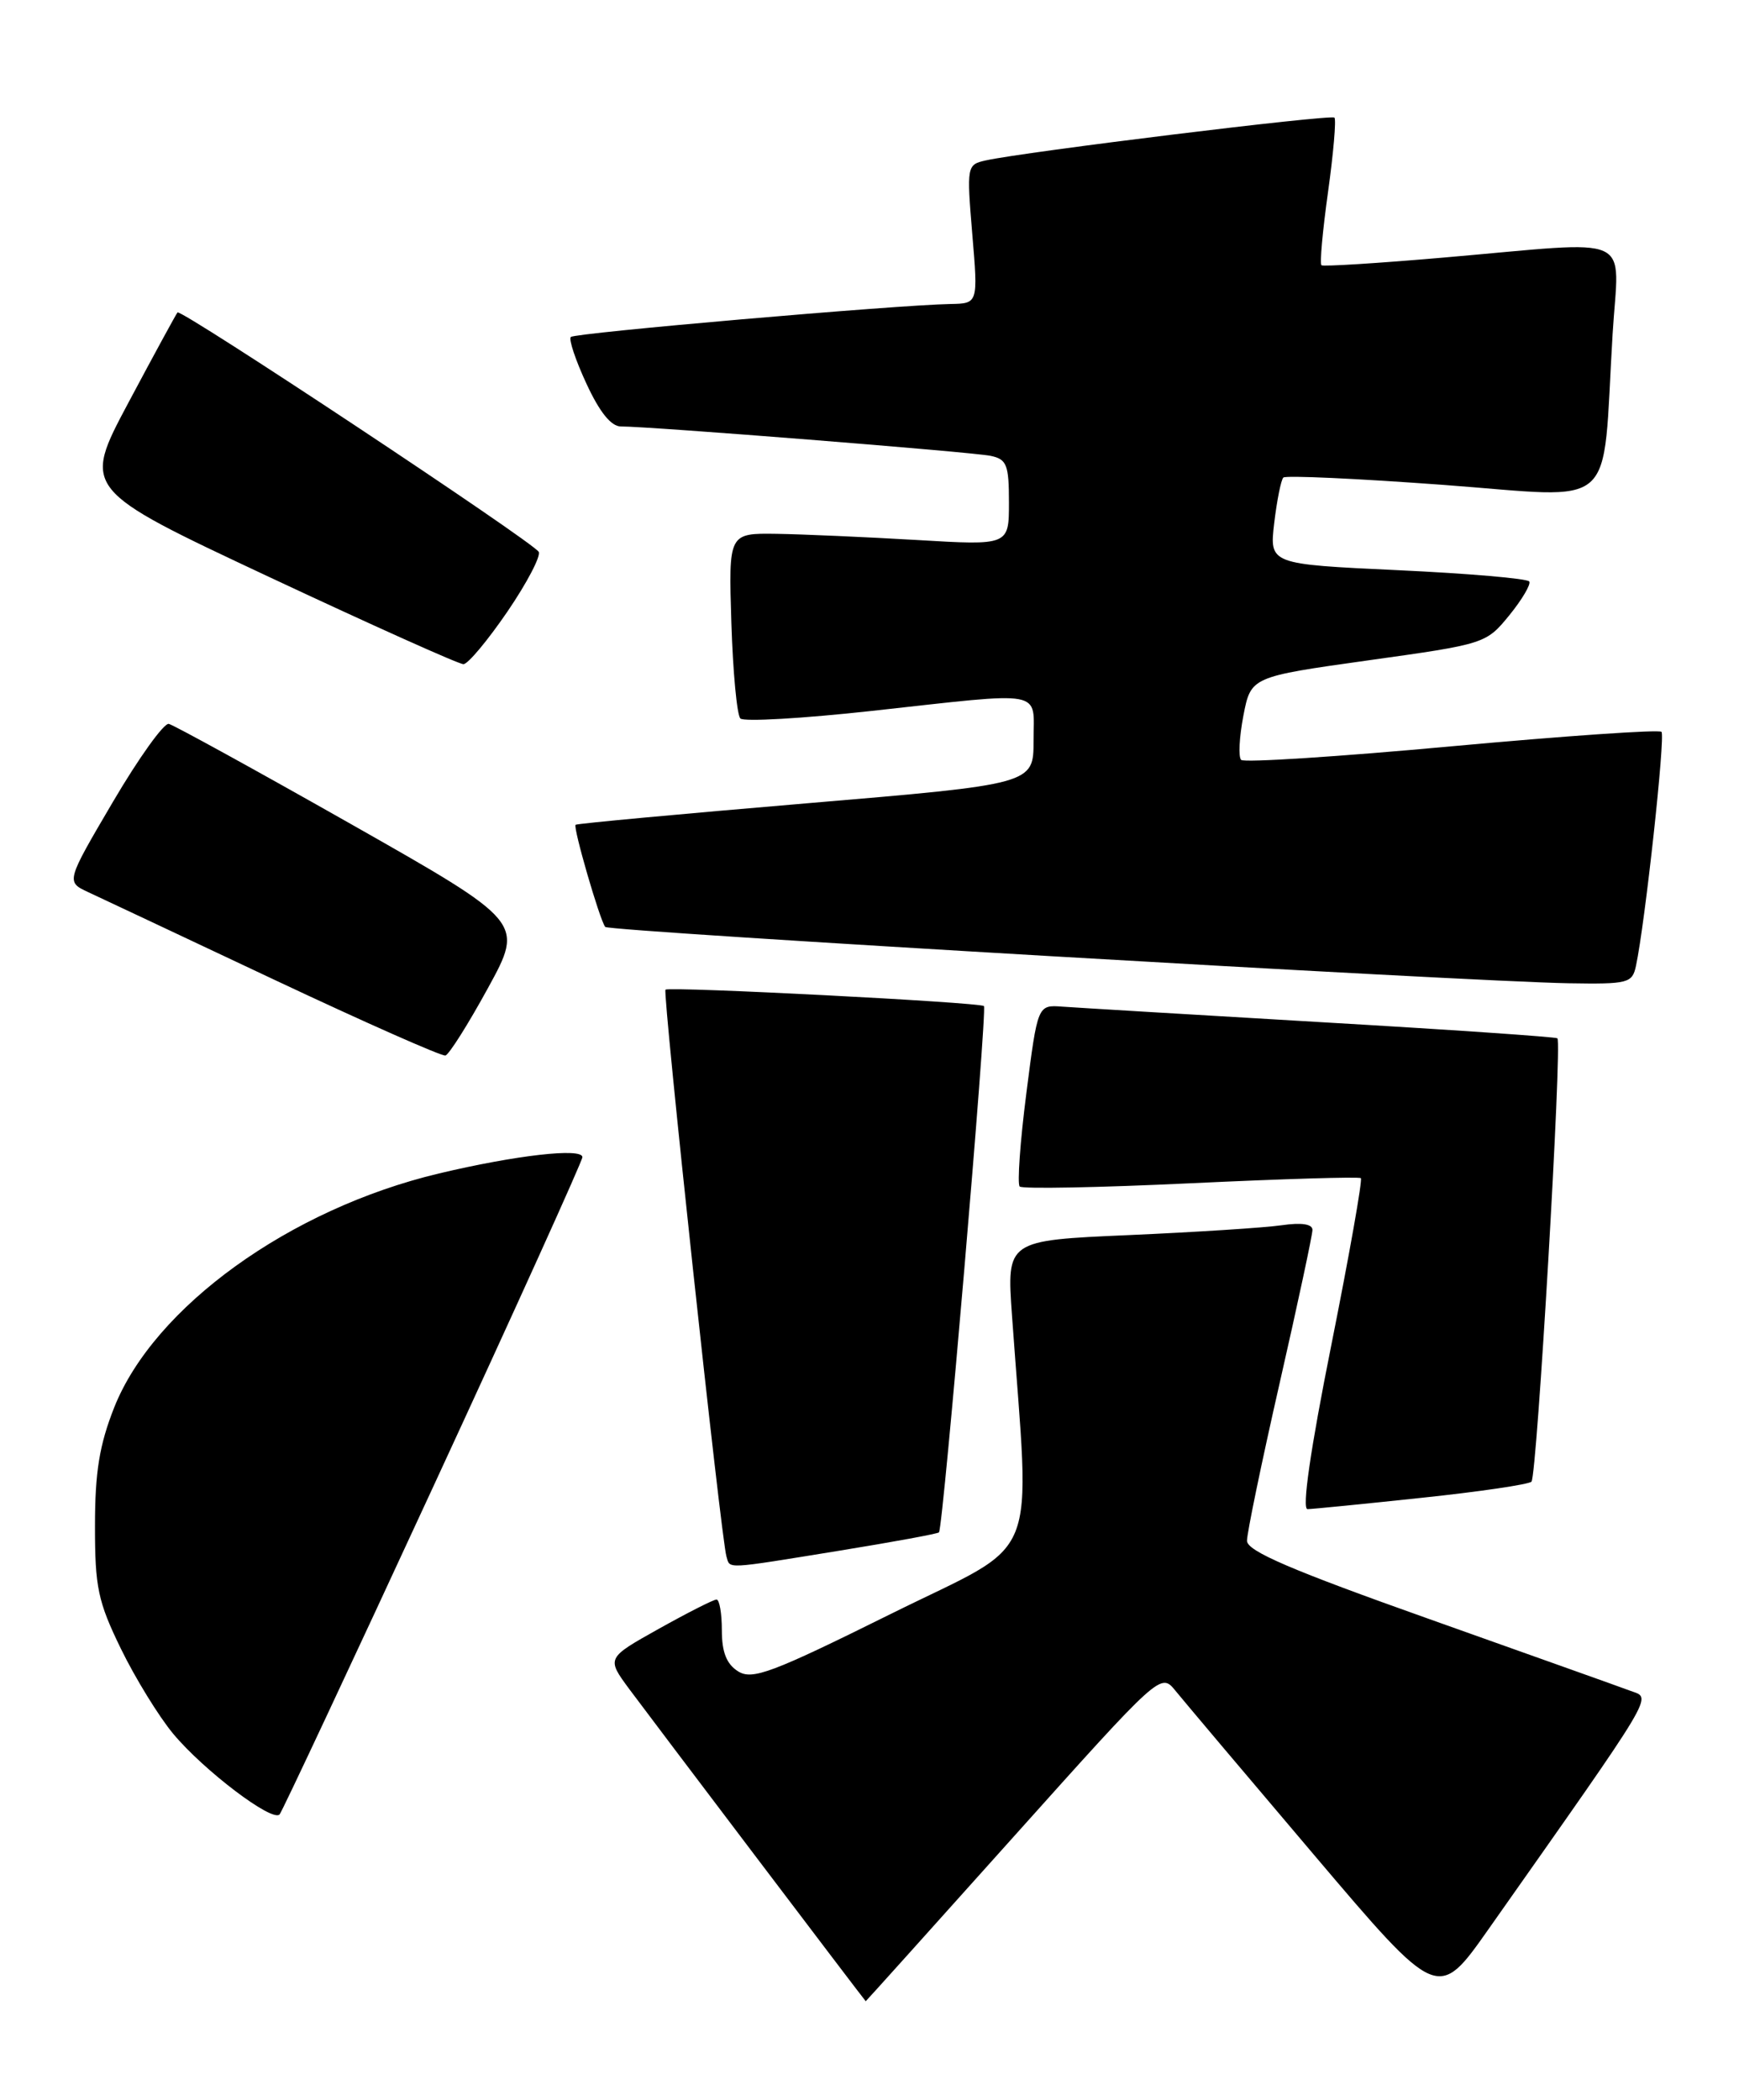 <?xml version="1.0" encoding="UTF-8" standalone="no"?>
<!DOCTYPE svg PUBLIC "-//W3C//DTD SVG 1.1//EN" "http://www.w3.org/Graphics/SVG/1.1/DTD/svg11.dtd" >
<svg xmlns="http://www.w3.org/2000/svg" xmlns:xlink="http://www.w3.org/1999/xlink" version="1.1" viewBox="0 0 212 256">
 <g >
 <path fill="currentColor"
d=" M 123.54 223.95 C 141.50 203.91 141.50 203.91 143.30 206.12 C 144.29 207.34 151.89 216.35 160.20 226.14 C 175.30 243.94 175.30 243.94 181.44 235.22 C 202.15 205.80 201.37 207.09 198.82 206.15 C 197.55 205.67 186.49 201.74 174.27 197.39 C 157.45 191.42 152.03 189.10 152.02 187.84 C 152.01 186.93 153.80 178.28 156.00 168.62 C 158.20 158.96 160.00 150.56 160.00 149.94 C 160.00 149.22 158.67 149.02 156.25 149.37 C 154.19 149.67 145.80 150.21 137.61 150.57 C 122.72 151.22 122.72 151.22 123.37 160.36 C 125.58 191.43 127.15 187.55 108.61 196.75 C 94.10 203.95 91.72 204.84 89.99 203.76 C 88.58 202.88 88.00 201.43 88.00 198.76 C 88.00 196.69 87.71 195.00 87.35 195.00 C 86.99 195.00 83.82 196.61 80.31 198.57 C 73.93 202.14 73.93 202.14 76.71 205.91 C 79.07 209.10 105.42 243.90 105.54 243.97 C 105.56 243.99 113.66 234.98 123.54 223.95 Z  M 52.84 181.19 C 62.83 159.58 71.00 141.52 71.00 141.07 C 71.00 139.90 62.87 140.83 53.50 143.06 C 35.35 147.38 18.78 159.33 13.92 171.59 C 12.12 176.15 11.58 179.45 11.58 186.00 C 11.57 193.51 11.94 195.25 14.74 201.00 C 16.48 204.57 19.35 209.24 21.11 211.36 C 24.85 215.85 33.23 222.20 34.09 221.19 C 34.41 220.81 42.85 202.81 52.84 181.19 Z  M 102.36 189.04 C 108.88 187.98 114.33 186.98 114.47 186.81 C 114.99 186.17 120.38 123.05 119.95 122.65 C 119.46 122.19 81.74 120.25 81.13 120.65 C 80.74 120.91 87.91 187.63 88.56 189.75 C 89.03 191.30 88.17 191.34 102.36 189.04 Z  M 173.29 182.60 C 180.33 181.86 186.36 180.97 186.70 180.63 C 187.37 179.96 190.46 127.09 189.86 126.58 C 189.66 126.41 176.68 125.52 161.00 124.61 C 145.32 123.69 131.15 122.84 129.50 122.72 C 126.50 122.50 126.50 122.50 125.12 133.29 C 124.36 139.22 124.00 144.33 124.31 144.65 C 124.63 144.96 134.02 144.78 145.19 144.25 C 156.36 143.72 165.68 143.44 165.90 143.63 C 166.12 143.81 164.50 152.97 162.30 163.98 C 159.74 176.76 158.70 183.99 159.40 183.98 C 160.00 183.97 166.26 183.35 173.29 182.60 Z  M 59.49 120.45 C 63.88 112.43 63.88 112.43 42.78 100.46 C 31.17 93.88 21.18 88.39 20.58 88.25 C 19.99 88.11 16.92 92.39 13.77 97.75 C 8.04 107.50 8.04 107.50 10.77 108.77 C 12.27 109.47 22.50 114.28 33.50 119.47 C 44.50 124.65 53.86 128.79 54.30 128.68 C 54.74 128.56 57.08 124.86 59.49 120.45 Z  M 199.44 117.75 C 200.55 112.56 203.04 89.71 202.55 89.22 C 202.26 88.92 190.75 89.72 176.98 90.98 C 163.21 92.25 151.66 92.99 151.31 92.64 C 150.95 92.29 151.08 89.86 151.58 87.25 C 152.50 82.51 152.50 82.51 166.83 80.50 C 181.03 78.52 181.17 78.47 183.99 75.02 C 185.55 73.10 186.65 71.24 186.43 70.89 C 186.21 70.53 178.99 69.91 170.39 69.51 C 154.75 68.78 154.75 68.78 155.34 63.75 C 155.67 60.99 156.17 58.50 156.45 58.22 C 156.73 57.94 165.49 58.34 175.92 59.11 C 197.54 60.71 195.27 62.73 196.59 40.75 C 197.34 28.24 199.77 29.35 176.00 31.40 C 168.03 32.09 161.32 32.51 161.10 32.34 C 160.87 32.17 161.24 28.14 161.90 23.40 C 162.56 18.66 162.91 14.58 162.68 14.34 C 162.25 13.92 124.79 18.52 120.16 19.56 C 117.87 20.07 117.84 20.24 118.53 28.54 C 119.24 37.00 119.24 37.00 115.87 37.06 C 109.28 37.18 70.08 40.58 69.59 41.08 C 69.31 41.36 70.17 43.93 71.50 46.79 C 73.10 50.25 74.51 52.00 75.70 51.99 C 79.06 51.97 118.49 55.10 120.75 55.57 C 122.74 55.98 123.00 56.65 123.00 61.27 C 123.00 66.50 123.00 66.50 111.75 65.83 C 105.56 65.47 97.87 65.13 94.66 65.08 C 88.82 65.00 88.82 65.00 89.16 75.92 C 89.35 81.92 89.84 87.18 90.26 87.59 C 90.67 88.01 97.87 87.59 106.26 86.67 C 127.72 84.31 126.00 84.00 126.00 90.30 C 126.00 95.60 126.00 95.60 98.25 97.94 C 82.99 99.23 70.35 100.40 70.17 100.55 C 69.83 100.83 73.10 112.12 73.78 113.00 C 74.20 113.55 178.67 119.65 191.23 119.87 C 198.49 119.99 198.99 119.86 199.44 117.75 Z  M 61.86 74.56 C 64.26 71.04 65.97 67.76 65.67 67.27 C 64.87 65.99 22.05 37.61 21.64 38.09 C 21.45 38.32 18.76 43.26 15.66 49.08 C 10.03 59.65 10.03 59.65 32.77 70.32 C 45.27 76.18 55.95 80.98 56.50 80.97 C 57.05 80.96 59.46 78.07 61.86 74.56 Z "/>
</g>
</svg>